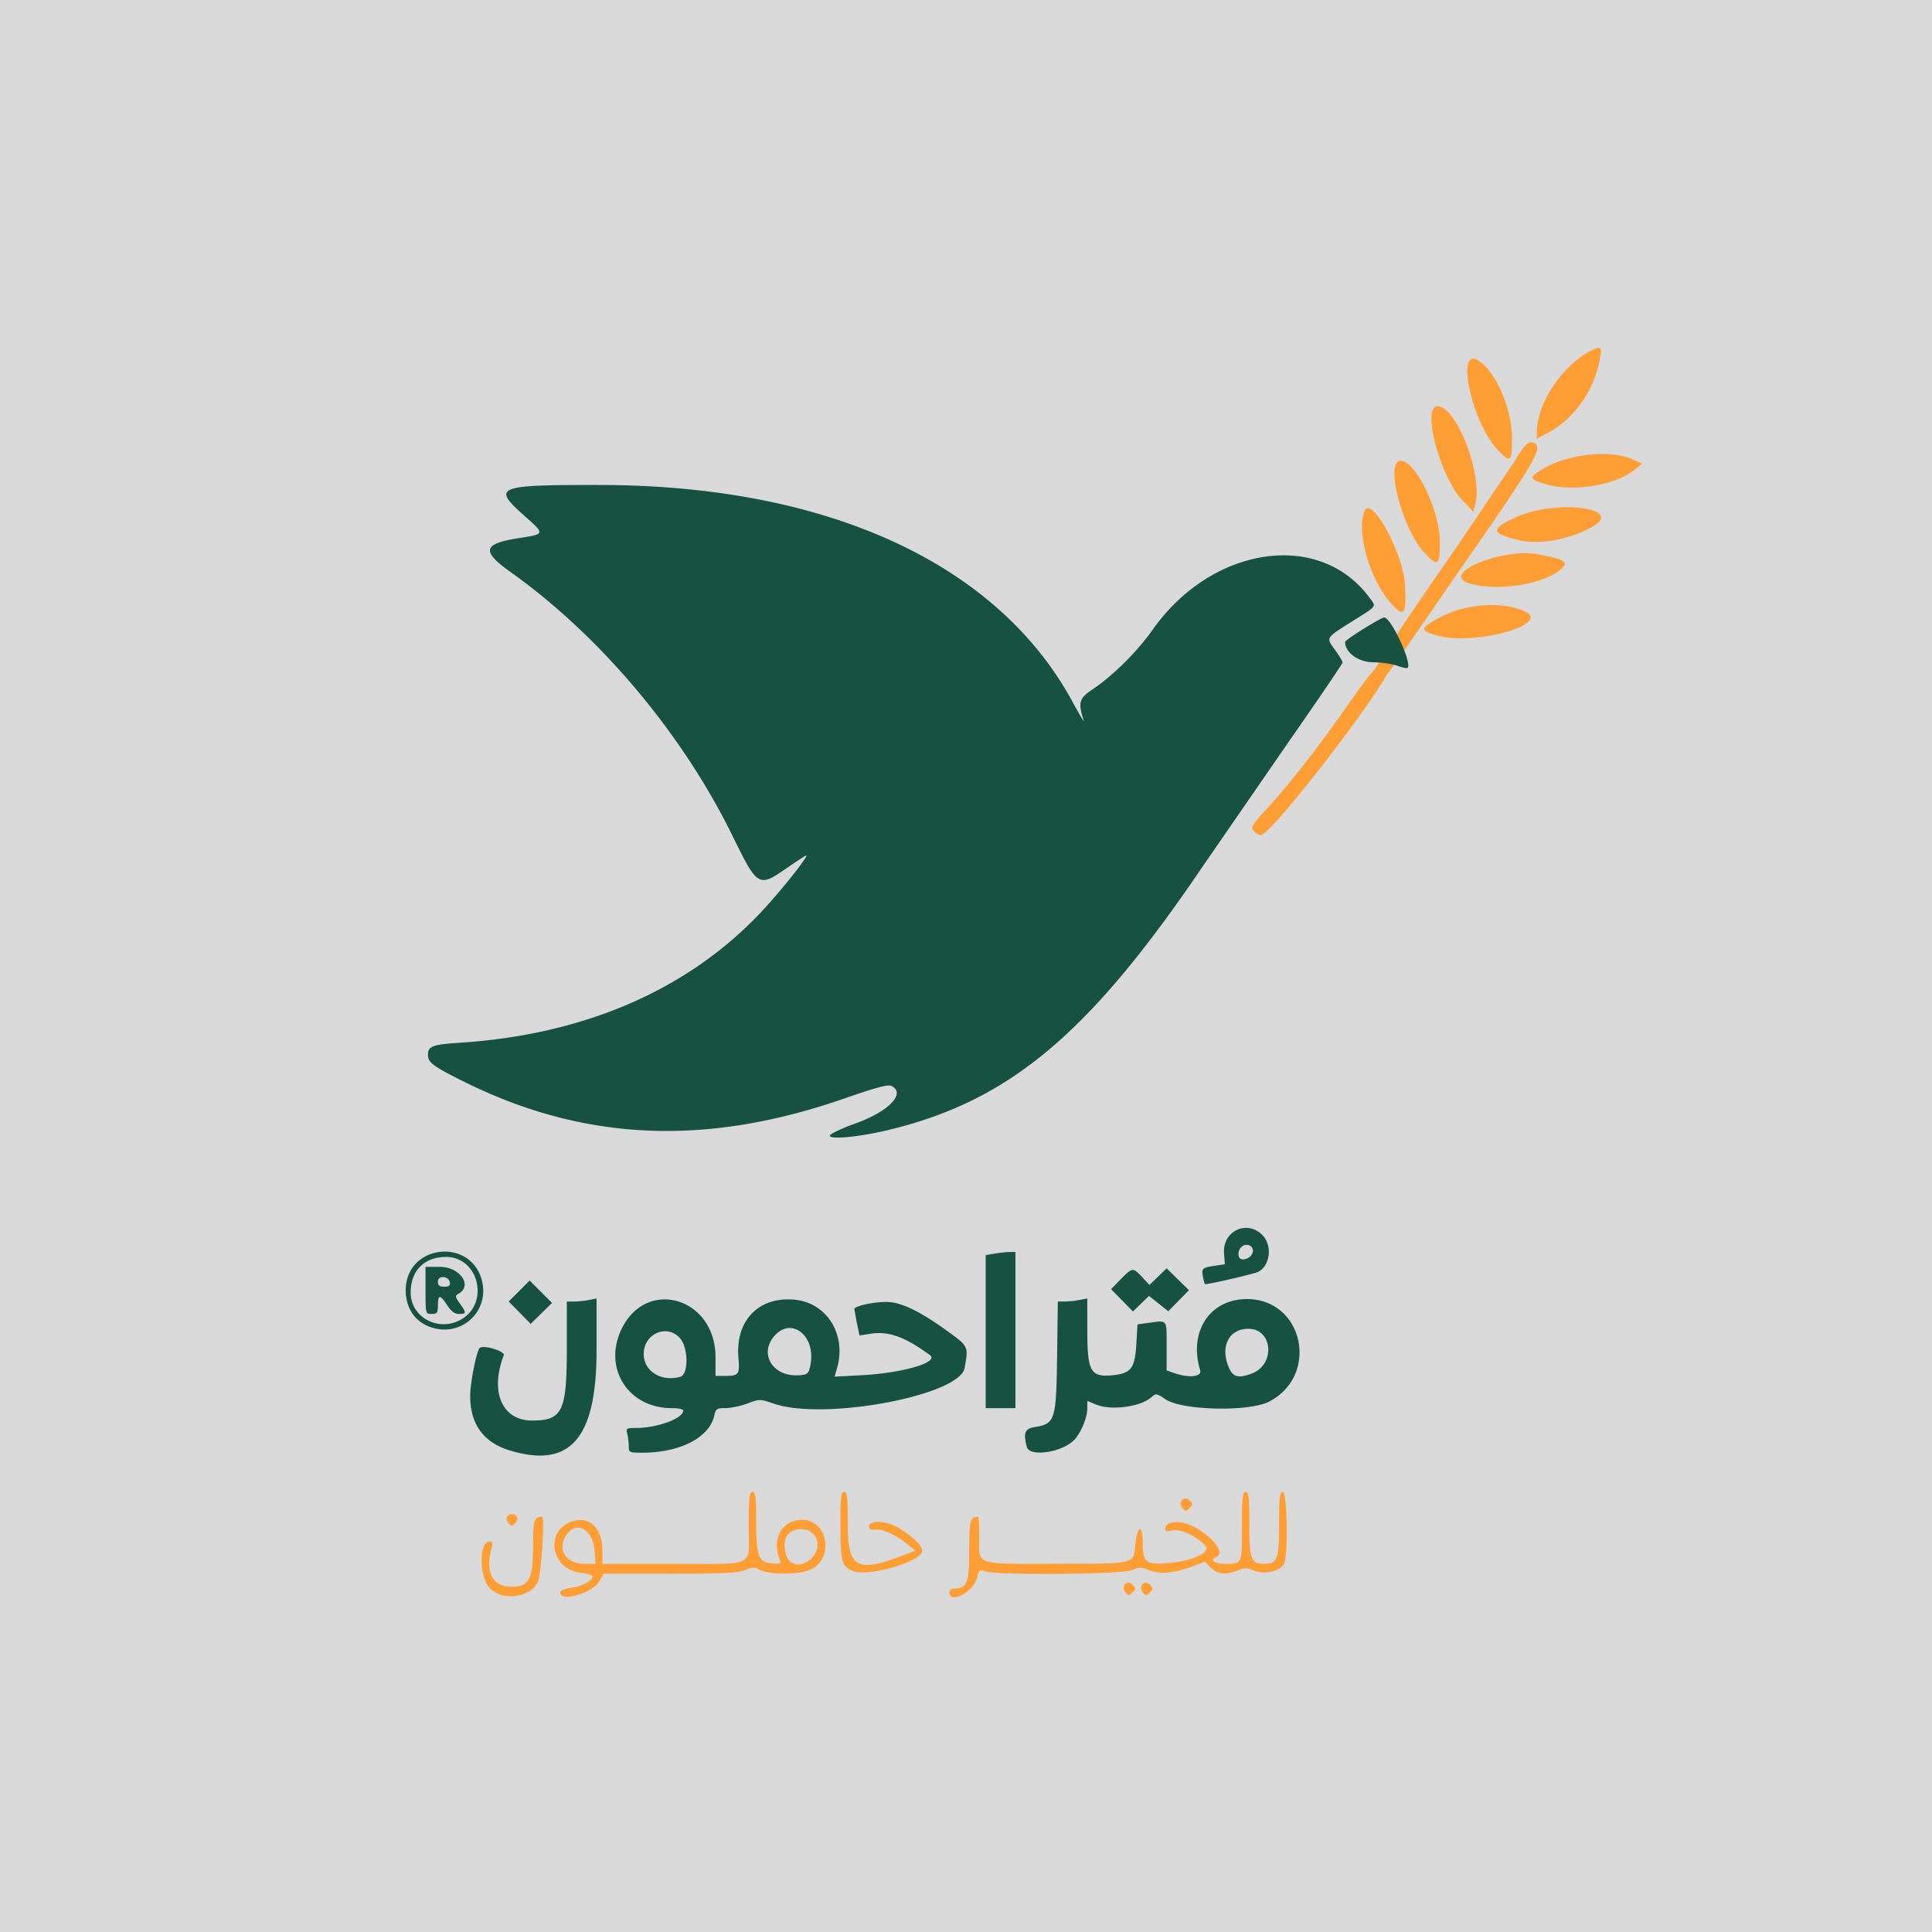 <svg xmlns="http://www.w3.org/2000/svg" width="100" height="100" fill="none" xmlns:v="https://vecta.io/nano"><rect width="100%" height="100%" fill="#808080" stroke="none"/><g clip-path="url(#A)"><path fill="#fff" d="M0 0h100v100H0z"/><path fill="#d9d9d9" d="M0 0h100v100H0z"/><path d="M25.403 82.256c-.606-.542-.646-2.47-.051-2.47.146 0 .167.082.091.353-.34 1.215.052 1.991 1.004 1.991.935 0 1.142-.376 1.142-2.081 0-1.373.053-1.546.475-1.546.145 0-.056 3.025-.224 3.377-.378.792-1.737 1.002-2.438.375zm3.598.178c0-.111.219-.205.6-.257.546-.075 1.068-.367 1.068-.597 0-.051-.294-.131-.653-.178-1.512-.201-1.826-2.182-.419-2.647.928-.306 1.586.332 1.586 1.539v.648h3.582c4.46 0 3.987.23 3.987-1.938 0-1.499.031-1.782.193-1.782s.193.254.194 1.507c.002 1.832.114 2.132.82 2.19.435.036.484.013.401-.193-.39-.968.004-1.871.888-2.037 1.63-.306 2.086 2.187.481 2.632-.685.19-1.957.162-2.369-.053-.308-.161-.411-.161-.798.001-.349.146-1.175.186-3.88.186l-3.436.001-.222.389c-.35.614-2.023 1.101-2.023.588zm1.77-2.191c-.09-1.083-.924-1.553-1.442-.813s-.061 1.511.907 1.511h.593l-.058-.698zm11.257.383c.576-.576.238-1.484-.551-1.479-.697.004-1.011.506-.802 1.282.173.642.814.736 1.353.198zm7.114 1.79c0-.106.103-.192.228-.192.68 0 .798-.293.798-1.982 0-1.562.047-1.738.46-1.738.029 0 .054.479.054 1.065 0 1.473-.289 1.373 3.971 1.371 4.144-.002 4.019.027 4.11-.976.094-1.038.387-1.086.387-.063 0 .973.186 1.109 1.366.999 1.243-.116 2.176-.556 1.878-.886-.46-.509-1.286-.895-1.713-.801-.343.075-.393.054-.354-.15.032-.17.178-.248.517-.277 1.034-.086 2.87 1.519 2.083 1.821-.342.131-.066.335.454.335.921 0 .901.042.901-1.938 0-1.499.031-1.782.192-1.782s.192.27.192 1.659c0 1.832.086 2.062.77 2.062s.77-.229.77-2.062c0-1.389.031-1.659.192-1.659.231 0 .286 3.305.062 3.724-.209.39-1.01.572-1.544.351-.368-.153-.508-.156-.828-.018-.598.257-1.066.213-1.412-.133l-.31-.31-.614.23c-.963.36-1.74.433-2.271.211-.404-.169-.514-.169-.905-.006-.526.22-7.007.273-7.561.062-.304-.115-.334-.091-.459.371-.193.716-1.414 1.334-1.414.715zm9.114.007c-.26-.314.078-.684.364-.398.18.18.18.218 0 .398s-.215.18-.364 0zm.898 0c-.26-.314.078-.684.364-.398.18.18.18.218 0 .398s-.215.18-.364 0zm-15.004-1.105c-.584-.241-.645-.458-.649-2.334-.003-1.484.026-1.764.188-1.764s.192.27.192 1.659c0 2.26.447 2.531 2.75 1.669l.745-.279-.368-.308c-.586-.491-1.308-.828-1.687-.789-.241.025-.349-.023-.349-.156 0-.348.904-.316 1.514.053.773.468 1.244.924 1.244 1.203 0 .55-2.8 1.367-3.58 1.045zm-17.834-2.482c-.181-.218-.085-.461.182-.461.278 0 .37.262.165.468-.163.163-.207.162-.347-.007zm34.89-.775c-.26-.314.078-.683.364-.398.18.18.18.218 0 .398s-.215.18-.364 0zm3.741-34.991c-.238-.237-.208-.295.637-1.223 1.235-1.356 2.631-3.147 4.21-5.403 1.448-2.068 1.829-2.414 2.126-1.933.257.416-6.084 8.712-6.658 8.712a.54.54 0 0 1-.315-.154zm5.567-6.919c-.185-.406 1.493-2.967 4.859-7.808l3.082-4.554c.418-.742.658-.973.911-.876.547.21.177.857-3.605 6.3-3.138 4.517-5.018 7.442-5.247 6.938zm3.799-3.275c-.822-.251-.803-.357.159-.89 1.297-.718 3.177-.878 4.385-.373 1.632.682-2.598 1.857-4.545 1.263zm-2.334-1.668c-1.078-1.213-1.779-3.654-1.361-4.743.342-.891 2.024 2.162 2.104 3.819.076 1.56-.045 1.71-.743.925zm4.062-1.015c-1.563-.495 1.719-1.856 3.611-1.498 1.241.235 1.509.377 1.251.662-.773.854-3.384 1.303-4.862.835zm-2.315-1.588c-1.159-1.24-2.063-4.753-1.222-4.753.781 0 2.039 2.63 2.026 4.234-.01 1.215-.099 1.273-.804.519zm4.857-.654c-1.444-.351-1.455-.578-.055-1.206 2.017-.905 5.561-.457 3.932.497-1.163.682-2.774.976-3.877.709zm-2.883-2.046c-1.164-1.221-2.135-4.875-1.295-4.875 1.009 0 2.384 3.637 1.94 5.132l-.095.321-.55-.577zm4.262-.853c-.802-.245-.825-.332-.192-.728 1.305-.817 3.527-1.078 4.715-.552l.513.227-.385.313c-1.006.817-3.237 1.172-4.65.74zm-2.429-1.75c-1.358-1.424-2.222-5.432-.998-4.63.918.601 1.727 2.495 1.727 4.039 0 1.218-.074 1.278-.729.591zm2.012-.929c0-1.482 1.312-3.458 2.802-4.221.561-.287.606-.215.41.665-.335 1.507-1.32 2.868-2.568 3.547l-.644.351v-.341z" fill="#ff9e35"/><path d="M26.386 75.074c-1.366-.415-2.053-1.364-2.049-2.831.002-.668.326-2.305.49-2.468.184-.184 1.33.161 1.248.375-.729 1.899-.087 3.376 1.467 3.376 1.569 0 1.796-.469 1.796-3.708v-2.45h.369c.203 0 .549-.036.77-.08l.401-.08v2.687c0 4.559-1.363 6.131-4.491 5.179zm6.157-.233c-.001-.194-.037-.483-.079-.641-.071-.265-.034-.289.444-.289 1.124 0 2.459-.493 2.459-.907 0-.066-.274-.119-.609-.12-2.226-.002-3.54-2.035-2.611-4.04 1.271-2.746 4.888-1.704 4.888 1.407v.966h.438c.779 0 .821-.054.747-.97-.152-1.896 1.04-3.131 2.874-2.979 1.695.141 2.734 1.795 2.23 3.552l-.125.435 1.396-.074c2.141-.113 4.038-.671 3.536-1.041-1.274-.938-2.129-1.248-3.054-1.108l-.589.09-.134-.627-.134-.736c0-.183 1.269-.426 1.87-.359.715.081 1.635.548 2.941 1.493 1.105.8 1.101.791.896 1.918-.258 1.42-7.258 2.732-9.855 1.847-.736-.251-.759-.251-1.38-.015-.348.132-.858.24-1.134.24-.454 0-.51.037-.587.388-.249 1.136-1.773 1.921-3.726 1.921-.677 0-.699-.011-.701-.353zm2.664-3.577c.445-.119.427-1.529-.026-2.017-.676-.729-1.853-.212-1.862.819-.008.901.884 1.468 1.888 1.199zm6.73-.561c.341-1.531-.973-2.603-1.876-1.53-.78.927-.044 2.094 1.267 2.011.468-.03.517-.069.609-.481zm11.215 4.201c-.197-.733-.109-.957.408-1.04 1.051-.168 1.11-.353 1.154-3.621l.039-2.877h.362a4.72 4.72 0 0 0 .763-.08l.401-.08v1.69c0 2.09.175 2.397 1.303 2.288.956-.092 1.162-.361 1.235-1.614l.059-1.019.58-.079c.987-.135.929-.21.929 1.191v1.27l.404.141c.757.264 1.437.189 1.333-.148-.611-1.989.49-3.677 2.404-3.686 2.92-.013 3.796 3.909 1.183 5.298-1.033.549-4.521.475-5.39-.115-.442-.3-.493-.309-.706-.116-.566.513-2.098.719-2.888.389l-.445-.186-.003.41c-.003.502-.38 1.353-.74 1.673-.684.608-2.249.811-2.383.309zm11.644-3.811c1.229-.467 1.087-2.314-.178-2.314-.948 0-1.423.799-1.084 1.821.221.666.51.779 1.261.493zm-13.778-2.169v-3.96l.481-.08c.265-.044.611-.08.77-.081l.289-.001v4.041 4.041h-.77-.77v-3.96zm-28.445-.153c-.976-.204-1.574-.956-1.574-1.98 0-2.408 3.454-2.774 3.965-.42.313 1.446-.939 2.704-2.391 2.4zm1.338-.5c1.436-.875.84-3.212-.819-3.212-1.131 0-1.835.707-1.836 1.843-.001 1.307 1.493 2.078 2.655 1.369zm-1.886-1.48v-1.219h.75c1.028 0 1.703.975.962 1.389-.193.108-.187.154.064.507.351.493.347.541-.043.541-.224 0-.406-.134-.609-.448-.367-.566-.482-.566-.482-.001 0 .393-.04.449-.321.449-.32 0-.321-.004-.321-1.219zm1.259-.417c-.065-.34-.618-.377-.618-.041 0 .2.082.266.33.266s.319-.058.287-.224zm3.615 1.57l-.569-.579.542-.542.542-.542.579.579.579.579-.552.542-.552.542-.569-.579zm31.176-.64l-.566-.577.501-.514c.604-.618.631-.621 1.109-.109l.378.404.444-.43.444-.43.577.566.577.566-.534.545-.534.544-.5-.396-.5-.396-.415.402-.414.402-.566-.576zm4.196-1.186c-.09-.468-.056-.503.582-.598l.547-.082-.044-.554c-.092-1.155 1.172-1.769 1.98-.961.529.529.418 1.572-.203 1.905-.185.099-2.519.642-2.759.642-.019 0-.065-.158-.102-.352zm2.474-1.122c.229-.276.059-.605-.287-.556-.391.056-.503.747-.121.747.137 0 .321-.086.408-.191zM42.959 58.77c.031-.093.624-.372 1.316-.62 1.714-.613 2.619-1.541 1.885-1.934-.185-.099-.754.05-2.47.646-7.196 2.499-13.511 2.209-19.741-.907-1.548-.774-1.796-.961-1.796-1.355 0-.449.23-.535 1.668-.629 6.416-.417 11.757-2.728 15.537-6.722.998-1.054 2.528-2.972 2.371-2.972-.03 0-.474.289-.986.642-1.496 1.03-1.514 1.02-2.857-1.712-2.59-5.267-6.851-10.323-11.464-13.601-1.521-1.081-1.431-1.463.415-1.75 1.39-.216 1.385-.198.317-1.148-1.712-1.522-1.493-1.612 3.915-1.605 11.753.016 20.563 4.061 24.445 11.225.362.668.624 1.108.582.978-.303-.945-.245-1.154.439-1.613 1.066-.714 2.322-1.959 3.132-3.106 3.062-4.334 8.623-5.159 11.207-1.664.372.503.445.4-.869 1.229-1.412.891-1.378.835-.903 1.49.214.296.389.586.389.646s-1.259 1.913-2.797 4.118l-4.448 6.447c-5.9 8.711-10.033 12.162-16.357 13.657-1.492.353-3.008.487-2.932.26zm29.356-24.315c-.247-.091-.808-.17-1.246-.176-.764-.009-1.448-.506-1.448-1.052 0-.109 1.852-1.266 2.027-1.266.361 0 1.486 2.452 1.199 2.614-.046.026-.285-.028-.532-.119z" fill="#175142"/></g><defs><clipPath id="A"><path fill="#fff" d="M0 0h100v100H0z"/></clipPath></defs></svg>